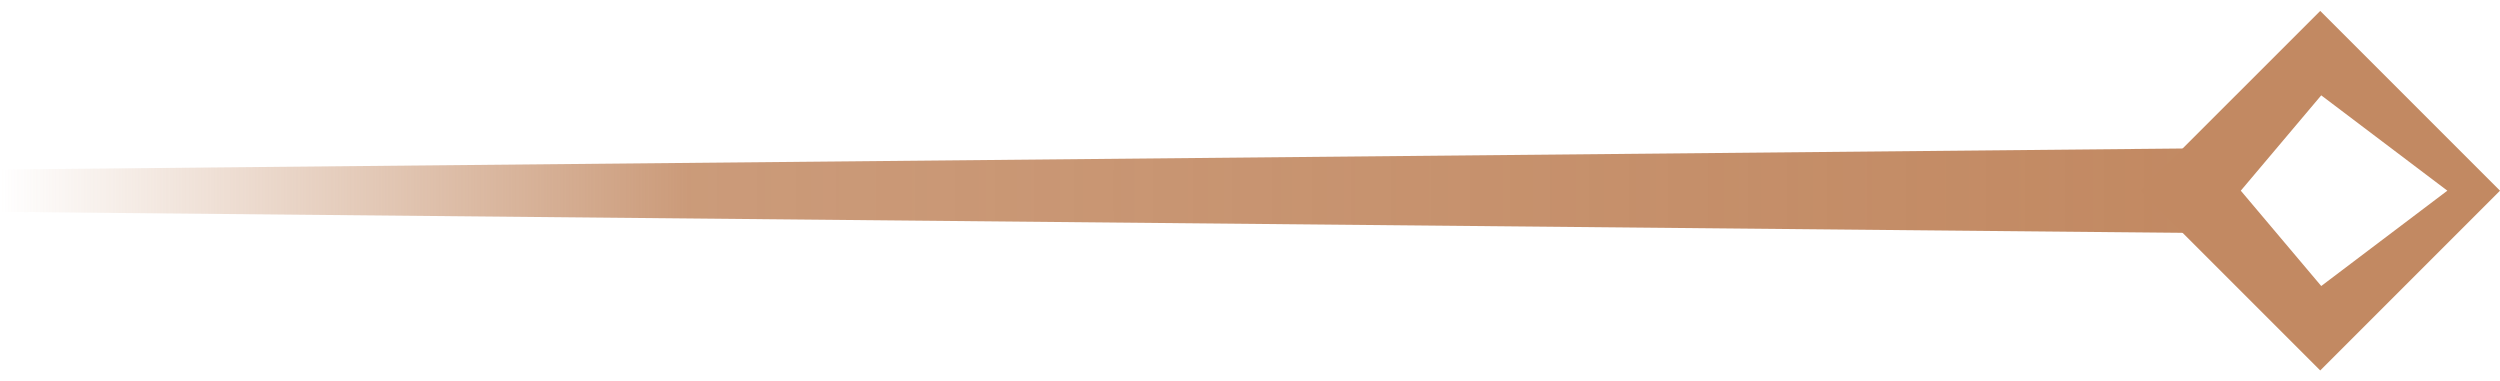 <svg width="118" height="18" viewBox="0 0 118 18" fill="none" xmlns="http://www.w3.org/2000/svg">
<path d="M0 8L104 7V11L0 10V8Z" fill="url(#paint0_linear_16728_50668)"/>
<path fill-rule="evenodd" clip-rule="evenodd" d="M109.515 17.485L118 9L109.515 0.515L101.029 9L109.515 17.485ZM109.562 13.5L115.515 9L109.562 4.5L105.765 9L109.562 13.5Z" fill="#C28962"/>
<defs>
<linearGradient id="paint0_linear_16728_50668" x1="0" y1="9" x2="104" y2="9" gradientUnits="userSpaceOnUse">
<stop stop-color="#C28962" stop-opacity="0"/>
<stop offset="0.312" stop-color="#C28962" stop-opacity="0.85"/>
<stop offset="1" stop-color="#C28962"/>
</linearGradient>
</defs>
</svg>
